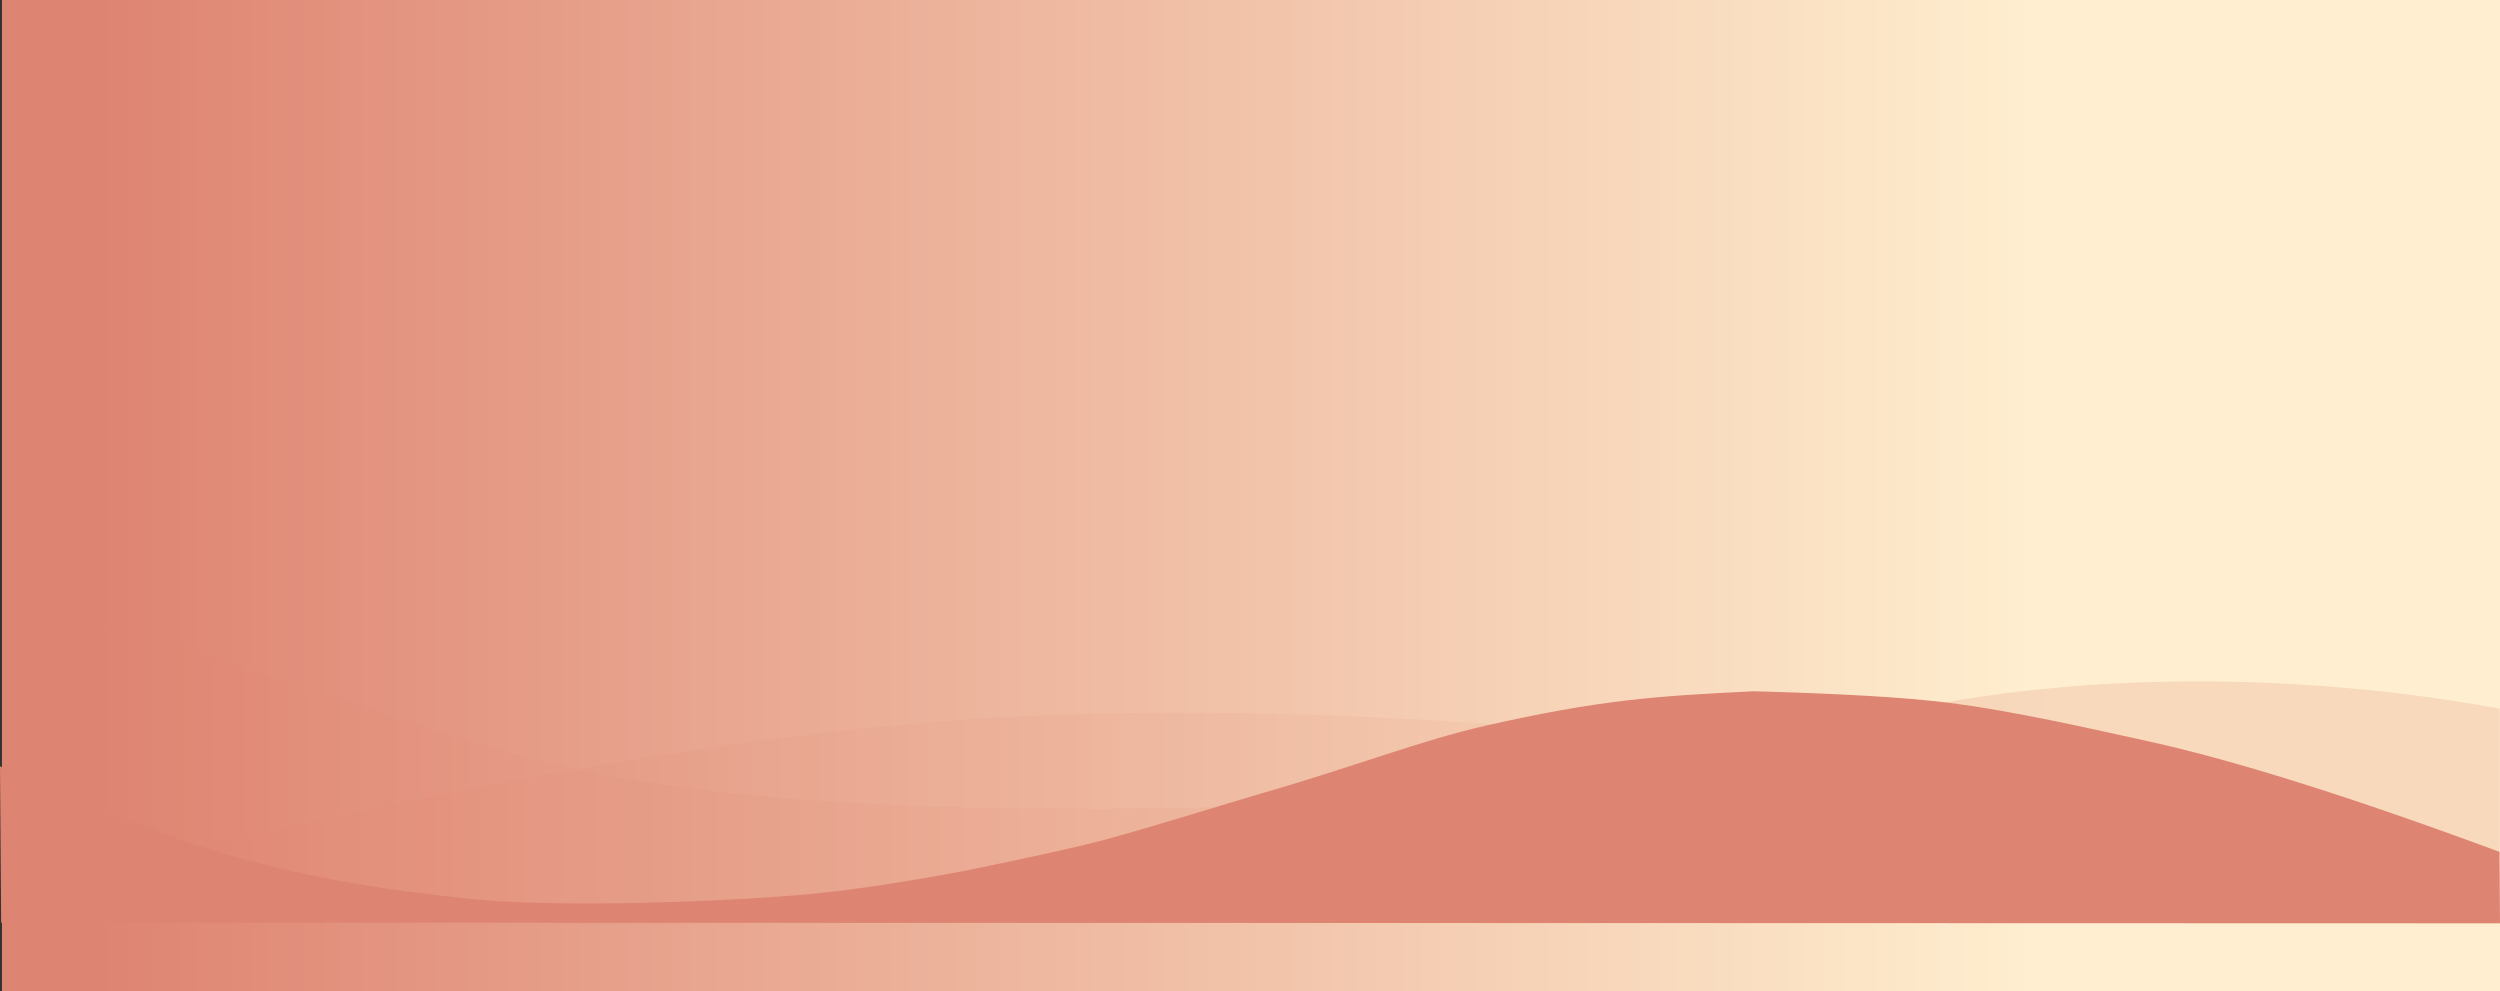 <svg width="1271" height="504" viewBox="0 0 1271 504" fill="none" xmlns="http://www.w3.org/2000/svg">
<rect x="0" y="0" width="1271" height="504" fill="#333333" stroke="none"/>
<rect x="1" width="1270" height="504" fill="url(#paint0_linear)"/>
<path opacity="0.1" d="M1.361 314.617C81.401 315.67 131.848 345.483 258.881 382.635C343.57 407.403 480.924 416.039 670.943 408.544C415.405 492.013 192.211 489.077 1.361 399.734" fill="#DE8472"/>
<path opacity="0.1" d="M89.58 433.493C246.092 396.625 377.304 374.248 483.216 366.363C589.128 358.477 716.398 362.07 865.025 377.143C822.741 378.333 716.202 399.589 545.407 440.912C374.613 482.235 222.67 479.762 89.58 433.493Z" fill="#DE8472"/>
<path opacity="0.2" d="M924.131 373.258C998.968 347.914 1129.75 334.607 1270.83 360.217V450.854C1122.78 403.107 1007.21 377.241 924.131 373.258Z" fill="#DE8472"/>
<path d="M0 389.587C49.958 411.343 86.235 425.66 108.831 432.535C159.674 448.01 206.289 453.453 239.581 457.051C274.271 460.798 349.504 459.71 406.308 455.012C429.011 453.136 457.212 449.005 490.911 442.625C525.158 435.636 548.647 430.427 561.374 427.002C585.294 420.568 628.158 407.148 641.482 403.316C688.119 389.907 721.968 376.527 755.037 369.003C813.583 355.68 842.684 353.81 891.653 351.437C935.339 352.623 967.702 354.499 988.739 357.063C1024.44 361.413 1065.83 371.179 1089.45 376.269C1133.96 385.855 1194.39 404.796 1270.73 433.091L1271 469.418L0.586 469.054L0 389.587Z" fill="#DE8472"/>
<defs>
<linearGradient id="paint0_linear" x1="48.463" y1="252" x2="1043.68" y2="252" gradientUnits="userSpaceOnUse">
<stop stop-color="#DE8472"/>
<stop offset="1" stop-color="#FFEFD0"/>
</linearGradient>
</defs>
</svg>
